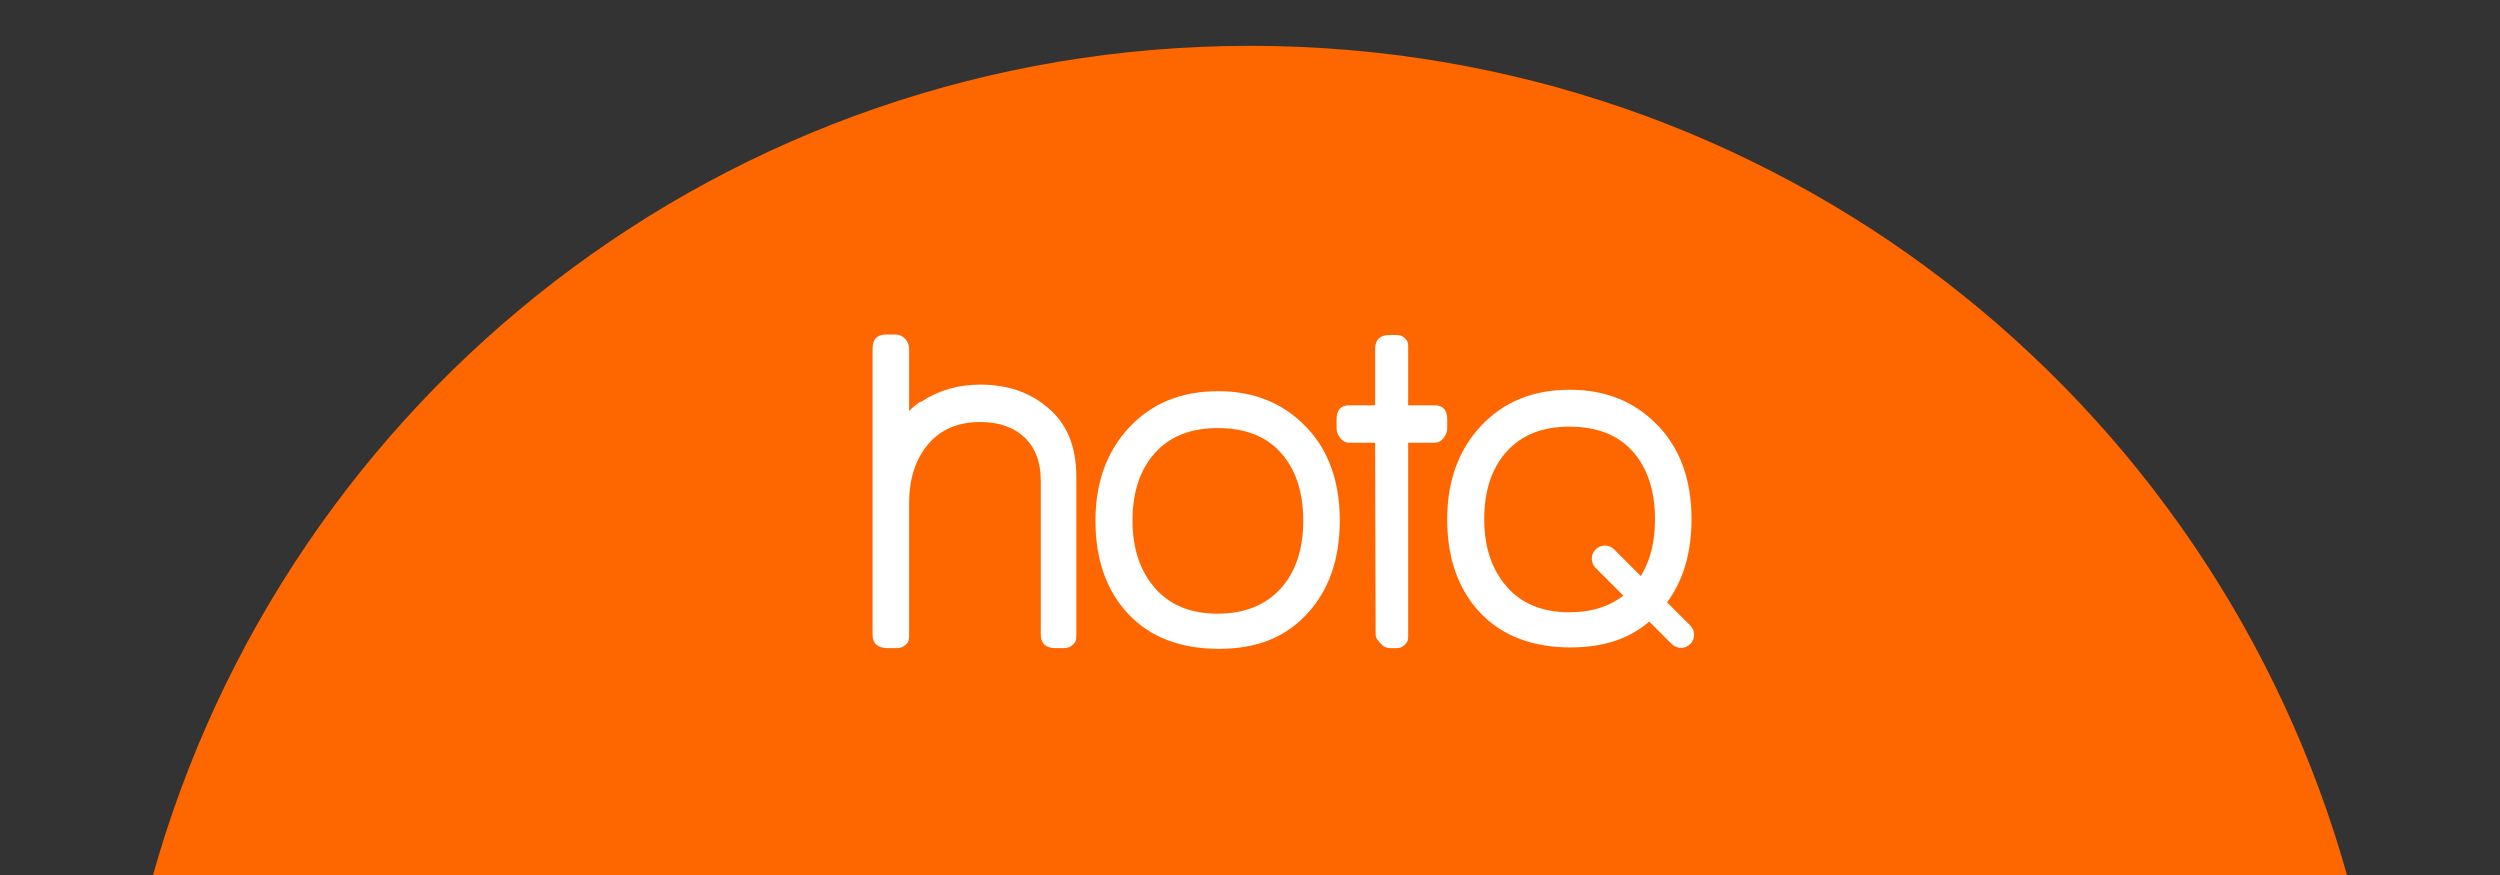 <?xml version="1.0" encoding="utf-8"?>
<!-- Generator: Adobe Illustrator 16.0.0, SVG Export Plug-In . SVG Version: 6.00 Build 0)  -->
<!DOCTYPE svg PUBLIC "-//W3C//DTD SVG 1.1//EN" "http://www.w3.org/Graphics/SVG/1.1/DTD/svg11.dtd">
<svg version="1.1" id="Layer_1" xmlns="http://www.w3.org/2000/svg" xmlns:xlink="http://www.w3.org/1999/xlink" x="0px" y="0px"
	 width="300px" height="105px" viewBox="0 0 300 105" enable-background="new 0 0 300 105" xml:space="preserve">
<rect x="0" y="0" width="300" height="105" fill="#333333" stroke="none"/>
<path fill="#FE6700" d="M150,5.5c-62.8,0-115.71,42-131.776,100h263.553C265.709,47.5,212.8,5.5,150,5.5z"/>
<g>
	<path fill="#FFFFFF" d="M129.159,76.161c0,0.447,0.017,0.752-0.303,1.094c-0.32,0.347-0.701,0.518-1.14,0.518h-1.082
		c-1.042,0-1.74-0.479-1.74-1.611V57.682c0-2.224-0.651-3.954-1.951-5.188c-1.302-1.233-3.076-1.85-5.317-1.85
		c-2.684,0-4.776,0.899-6.279,2.7c-1.501,1.8-2.253,4.136-2.253,7.008v15.812c0,0.445,0.019,0.75-0.302,1.094
		c-0.32,0.346-0.703,0.517-1.142,0.517h-1.141c-1.082,0-1.8-0.477-1.8-1.61v-34.32c0-1.132,0.541-1.701,1.622-1.701h1.142
		c0.44,0,0.821,0.173,1.142,0.517c0.32,0.344,0.479,0.738,0.479,1.184v7.463c0.321-0.322,0.702-0.646,1.143-0.969
		c0.079-0.081,0.181-0.123,0.301-0.123c2.082-1.375,4.445-2.062,7.089-2.062c3.244,0,5.926,0.908,8.05,2.729l-0.06-0.061
		c2.363,1.902,3.544,4.694,3.544,8.375V76.161z"/>
	<path fill="#FFFFFF" d="M160.774,62.475c0,4.653-1.321,8.396-3.964,11.227c-2.646,2.831-6.053,4.16-10.578,4.16
		c-4.486,0-8.25-1.368-10.931-4.28c-2.564-2.792-3.846-6.493-3.846-11.106c0-4.571,1.353-8.304,4.055-11.196
		c2.704-2.892,6.257-4.338,10.666-4.338c4.364,0,7.929,1.477,10.694,4.429C159.473,54.16,160.774,57.862,160.774,62.475z
		 M156.389,62.475c0-3.399-0.881-6.099-2.646-8.101c-1.762-2.003-4.305-3.005-7.63-3.005c-3.242,0-5.757,1.001-7.539,3.005
		c-1.784,2.002-2.674,4.701-2.674,8.101c0,3.318,0.89,6.007,2.674,8.071c1.782,2.063,4.295,3.095,7.539,3.095
		c3.284,0,5.848-1.05,7.692-3.155C155.527,68.504,156.389,65.833,156.389,62.475z"/>
	<path fill="#FFFFFF" d="M173.667,51.369c0,0.444-0.15,0.85-0.452,1.213c-0.301,0.364-0.65,0.548-1.05,0.548h-3.186v23.031
		c0,0.404,0.027,0.701-0.271,1.067c-0.301,0.362-0.652,0.544-1.052,0.544h-0.84c-0.442,0-0.812-0.171-1.111-0.518
		c-0.302-0.342-0.629-0.646-0.629-1.094l-0.061-23.031h-3.123c-0.402,0-0.753-0.184-1.051-0.548
		c-0.304-0.363-0.452-0.769-0.452-1.213v-1.031c0-1.133,0.5-1.701,1.503-1.701h3.123v-6.796c0-1.132,0.697-1.643,1.698-1.643h0.961
		c0.401,0,0.75,0.182,1.052,0.547c0.3,0.363,0.253,0.692,0.253,1.096v6.796h3.188c1,0,1.5,0.567,1.5,1.701V51.369L173.667,51.369z"
		/>
	<path fill="#FFFFFF" d="M202.983,62.306c0,4.653-1.322,8.394-3.966,11.228c-2.644,2.83-6.052,4.157-10.575,4.157
		c-4.487,0-8.249-1.369-10.932-4.278c-2.562-2.794-3.844-6.494-3.844-11.106c0-4.573,1.352-8.305,4.054-11.197
		c2.704-2.893,6.257-4.339,10.663-4.339c4.365,0,7.932,1.476,10.693,4.429C201.681,53.99,202.983,57.692,202.983,62.306z
		 M198.597,62.306c0-3.4-0.882-6.101-2.644-8.102c-1.763-2.003-4.305-3.004-7.631-3.004c-3.245,0-5.758,1.001-7.54,3.004
		c-1.783,2.001-2.676,4.701-2.676,8.102c0,3.316,0.893,6.006,2.676,8.068c1.782,2.064,4.295,3.098,7.54,3.098
		c3.283,0,5.848-1.052,7.691-3.156C197.735,68.333,198.597,65.662,198.597,62.306z"/>
	<g>
		<path fill="#FFFFFF" d="M201.721,77.746c-0.404,0-0.805-0.153-1.111-0.46l-9.135-9.134c-0.614-0.613-0.614-1.609,0-2.223
			c0.612-0.613,1.609-0.613,2.223,0l9.133,9.136c0.614,0.615,0.614,1.609,0,2.222C202.523,77.593,202.121,77.746,201.721,77.746z"/>
	</g>
</g>
</svg>

